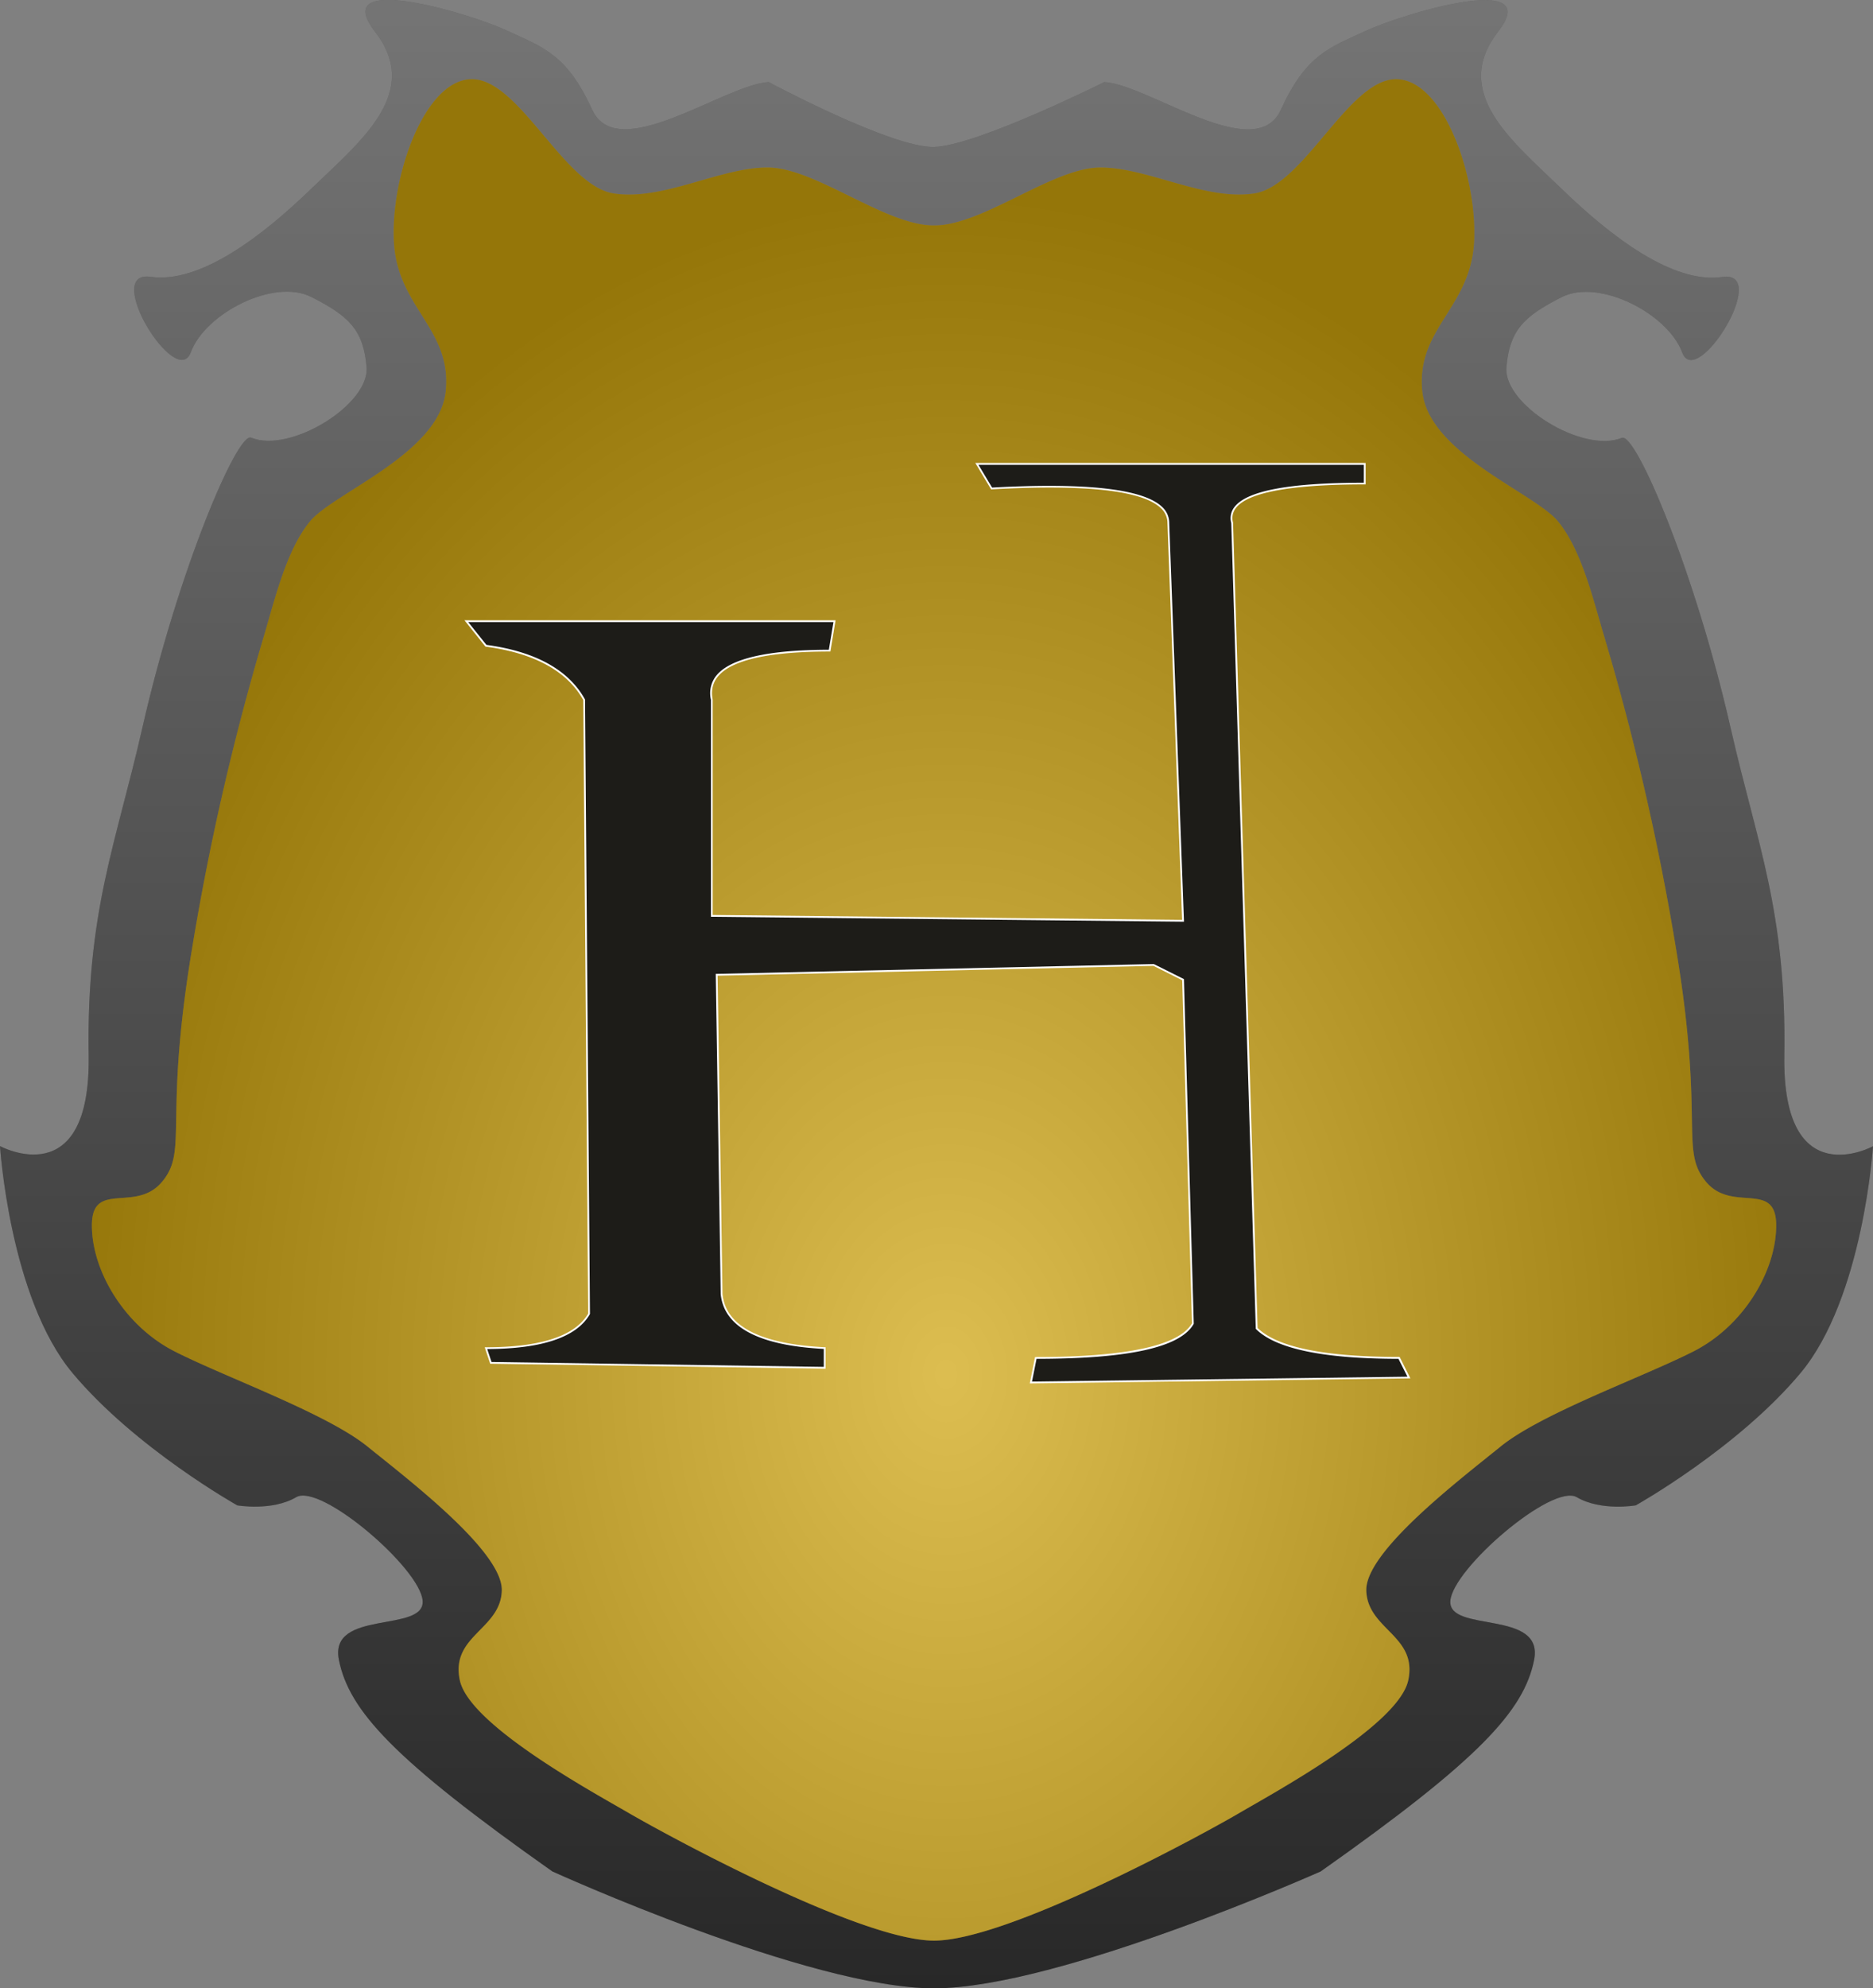 <svg xmlns="http://www.w3.org/2000/svg" xmlns:xlink="http://www.w3.org/1999/xlink" viewBox="0 0 1043.25 1106.86"><rect x="0" y="0" width="1043.25" height="1106.86" fill="#808080" stroke="none"/><defs><linearGradient id="a" x1="521.63" x2="521.63" y2="1106.86" gradientUnits="userSpaceOnUse"><stop offset="0" stop-color="#fff"/><stop offset="1"/></linearGradient><radialGradient id="b" cx="527.04" cy="761.9" r="494.17" gradientTransform="translate(0 -248.19) scale(1 1.33)" xlink:href="#a"/></defs><title>Huff-icon</title><path d="M520.23,1106.86c-69.54,0-212.61-65.1-212.61-65.1C219.32,979.49,194.41,952.32,188.75,924s48-14.82,46.66-32.88S178.56,825.52,165,833.45,132.15,838,132.15,838s-56.6-31.7-91.7-73.59S0,638,0,638s50.63,27.56,49.39-50.59c-1.27-80.08,15.28-117.89,29.83-181.94,19.86-87.43,52.94-165,60.63-161.83,21.88,8.89,66-18.43,64.33-39.16s-9.79-28.54-30.77-39.16-59.2,9.24-67.13,30.77-49.76-45.94-22.38-42,61.85-22.32,89.46-49,61.85-53.52,35.45-87.55,53.49-9.9,73.67-.47,33.14,13,47.36,44S403.63,47,428.17,45.7c0,0,68.47,36.67,92.06,36.11S615.08,45.7,615.08,45.7C639.63,47,699.18,92.21,713.4,61.17s27.19-34.62,47.36-44,100.07-33.55,73.67.47,7.84,60.83,35.45,87.55,62.08,53,89.46,49-14.45,63.48-22.38,42-46.15-41.38-67.13-30.77-29.1,18.43-30.77,39.16,42.45,48.05,64.33,39.16c7.69-3.13,40.77,74.4,60.63,161.83,14.55,64,31.1,101.86,29.83,181.94-1.24,78.16,49.39,50.59,49.39,50.59s-5.35,84.46-40.45,126.35S911.11,838,911.11,838s-19.25,3.4-32.83-4.53-69.06,39.62-70.44,57.69,52.32,4.58,46.66,32.88-30.57,55.47-118.87,117.74C735.63,1041.75,589.77,1106.86,520.23,1106.86Z" style="fill:#393939"/><path d="M520.23,1106.86c-69.54,0-212.61-65.1-212.61-65.1C219.32,979.49,194.41,952.32,188.75,924s48-14.82,46.66-32.88S178.56,825.52,165,833.45,132.15,838,132.15,838s-56.6-31.7-91.7-73.59S0,638,0,638s50.63,27.56,49.39-50.59c-1.27-80.08,15.28-117.89,29.83-181.94,19.86-87.43,52.94-165,60.63-161.83,21.88,8.89,66-18.43,64.33-39.16s-9.79-28.54-30.77-39.16-59.2,9.24-67.13,30.77-49.76-45.94-22.38-42,61.85-22.32,89.46-49,61.85-53.52,35.45-87.55,53.49-9.9,73.67-.47,33.14,13,47.36,44S403.63,47,428.17,45.7c0,0,68.47,36.67,92.06,36.11S615.08,45.7,615.08,45.7C639.63,47,699.18,92.21,713.4,61.17s27.19-34.62,47.36-44,100.07-33.55,73.67.47,7.84,60.83,35.45,87.55,62.08,53,89.46,49-14.45,63.48-22.38,42-46.15-41.38-67.13-30.77-29.1,18.43-30.77,39.16,42.45,48.05,64.33,39.16c7.69-3.13,40.77,74.4,60.63,161.83,14.55,64,31.1,101.86,29.83,181.94-1.24,78.16,49.39,50.59,49.39,50.59s-5.35,84.46-40.45,126.35S911.11,838,911.11,838s-19.25,3.4-32.83-4.53-69.06,39.62-70.44,57.69,52.32,4.58,46.66,32.88-30.57,55.47-118.87,117.74C735.63,1041.75,589.77,1106.86,520.23,1106.86Z" style="opacity:0.3;fill:url(#a)"/><path d="M520.18,125.51c26.75.29,65.58-31.74,92-32.22S671,112,698.68,107.7s52.45-63.6,78.91-63.6S823.16,98.84,821,135.18s-32.3,47.88-28.83,82.59,62.47,56.6,75.58,72.46,19.46,42.94,25.71,63.89a1412.1,1412.1,0,0,1,41.29,181.54c14.17,89.84,1,105,15.58,122.33s39-1.14,39,24.15-18,55.87-46,70.12-84.63,34.44-107.52,53-75.52,58.57-74.8,80.25,28.7,25,23.37,49.87-73.79,62-94.29,74-128.65,70.92-169.79,70.92h-.09c-41.14,0-149.29-59-169.79-70.92s-89-49.12-94.29-74,22.66-28.18,23.37-49.87-51.9-61.71-74.8-80.25-79.54-38.73-107.52-53-46-44.83-46-70.12,24.42-6.78,39-24.15,1.41-32.49,15.58-122.33A1412.1,1412.1,0,0,1,147,354.12c6.25-21,12.6-48,25.71-63.89s72.1-37.75,75.58-72.46-26.64-46.26-28.83-82.59S236.4,44.1,262.87,44.1s51.22,59.27,78.91,63.6,60.07-14.9,86.5-14.42,65.25,32.51,92,32.22" style="fill:#cfa30c"/><path d="M520.18,125.51c26.75.29,65.58-31.74,92-32.22S671,112,698.68,107.7s52.45-63.6,78.91-63.6S823.16,98.84,821,135.18s-32.3,47.88-28.83,82.59,62.47,56.6,75.58,72.46,19.46,42.94,25.71,63.89a1412.1,1412.1,0,0,1,41.29,181.54c14.17,89.84,1,105,15.58,122.33s39-1.14,39,24.15-18,55.87-46,70.12-84.63,34.44-107.52,53-75.52,58.57-74.8,80.25,28.7,25,23.37,49.87-73.79,62-94.29,74-128.65,70.92-169.79,70.92h-.09c-41.14,0-149.29-59-169.79-70.92s-89-49.12-94.29-74,22.66-28.18,23.37-49.87-51.9-61.71-74.8-80.25-79.54-38.73-107.52-53-46-44.83-46-70.12,24.42-6.78,39-24.15,1.41-32.49,15.58-122.33A1412.1,1412.1,0,0,1,147,354.12c6.25-21,12.6-48,25.71-63.89s72.1-37.75,75.58-72.46-26.64-46.26-28.83-82.59S236.4,44.1,262.87,44.1s51.22,59.27,78.91,63.6,60.07-14.9,86.5-14.42,65.25,32.51,92,32.22" style="opacity:0.28;fill:url(#b)"/><path d="M259.74,345.79H464.82l-2.73,16.41q-71.1,0-65.62,27.34V509.85L659,512.58l-8.2-221.48q0-24.61-98.44-19.14l-8.2-13.67h216v10.94q-79.3,0-73.83,21.88L700,739.54q16.41,16.41,79.3,16.41l5.47,10.94-210.55,2.73,2.73-13.67q76.56,0,87.5-19.14L659,545.4l-16.41-8.2-243.36,5.47,2.73,177.73q2.73,27.35,57.42,30.08v10.94l-185.94-2.73-2.73-8.2q46.48,0,57.42-19.14l-2.73-341.8q-13.67-24.61-54.69-30.08Z" style="fill:#1d1c18"/><path d="M573.58,770.12l2.94-14.68h.41c50.45,0,79.71-6.31,87-18.77l-5.46-191-16-8L399.7,543.15l2.73,177.24c1.78,17.82,20.94,27.79,56.95,29.59l.47,0v11.92h-.51l-186.29-2.74L270,750h.69c30.56,0,49.71-6.32,56.92-18.77l-2.73-341.53c-9-16.12-27.27-26.11-54.25-29.71l-.2,0-.13-.16L258.7,345.29H465.41l-2.9,17.41h-.42c-33.73,0-54.67,4.69-62.24,13.93-2.91,3.55-3.88,7.86-2.89,12.82V509.35l261.48,2.72-8.18-221a11.12,11.12,0,0,0-3.77-8.29c-10.33-9.78-42-13.27-94.14-10.37l-.3,0-8.81-14.69h217.4v11.94h-.5c-40.81,0-64.93,4.4-71.7,13.07a9,9,0,0,0-1.64,8.18v.11l13.67,448.24c10.88,10.7,37.39,16.12,78.8,16.12h.31l6,11.93h-.8Zm3.76-13.68-2.53,12.66,209.13-2.72-5-9.95c-41.69,0-68.38-5.6-79.34-16.55l-.14-.14v-.2L685.81,291.17a10,10,0,0,1,1.84-9c7-9,30.59-13.42,72-13.46v-9.94H545l7.59,12.66c52.24-2.88,84.06.71,94.58,10.66a12.07,12.07,0,0,1,4.08,9l8.22,222H659l-263-2.74V389.54A15.6,15.6,0,0,1,399.07,376c7.74-9.44,28.8-14.25,62.59-14.29l2.57-15.41H260.78L270.94,359c27.27,3.68,45.73,13.87,54.86,30.3l.06.11v.13l2.74,341.93-.07.12c-7.3,12.77-26.53,19.29-57.16,19.39l2.4,7.21,185.08,2.72v-10c-36.27-1.89-55.59-12.15-57.42-30.5l-2.75-178.27h.5l243.48-5.47,16.79,8.39v.3l5.47,191.55-.07.12C657.43,750.06,628.8,756.41,577.34,756.44Z" style="fill:#fff"/></svg>